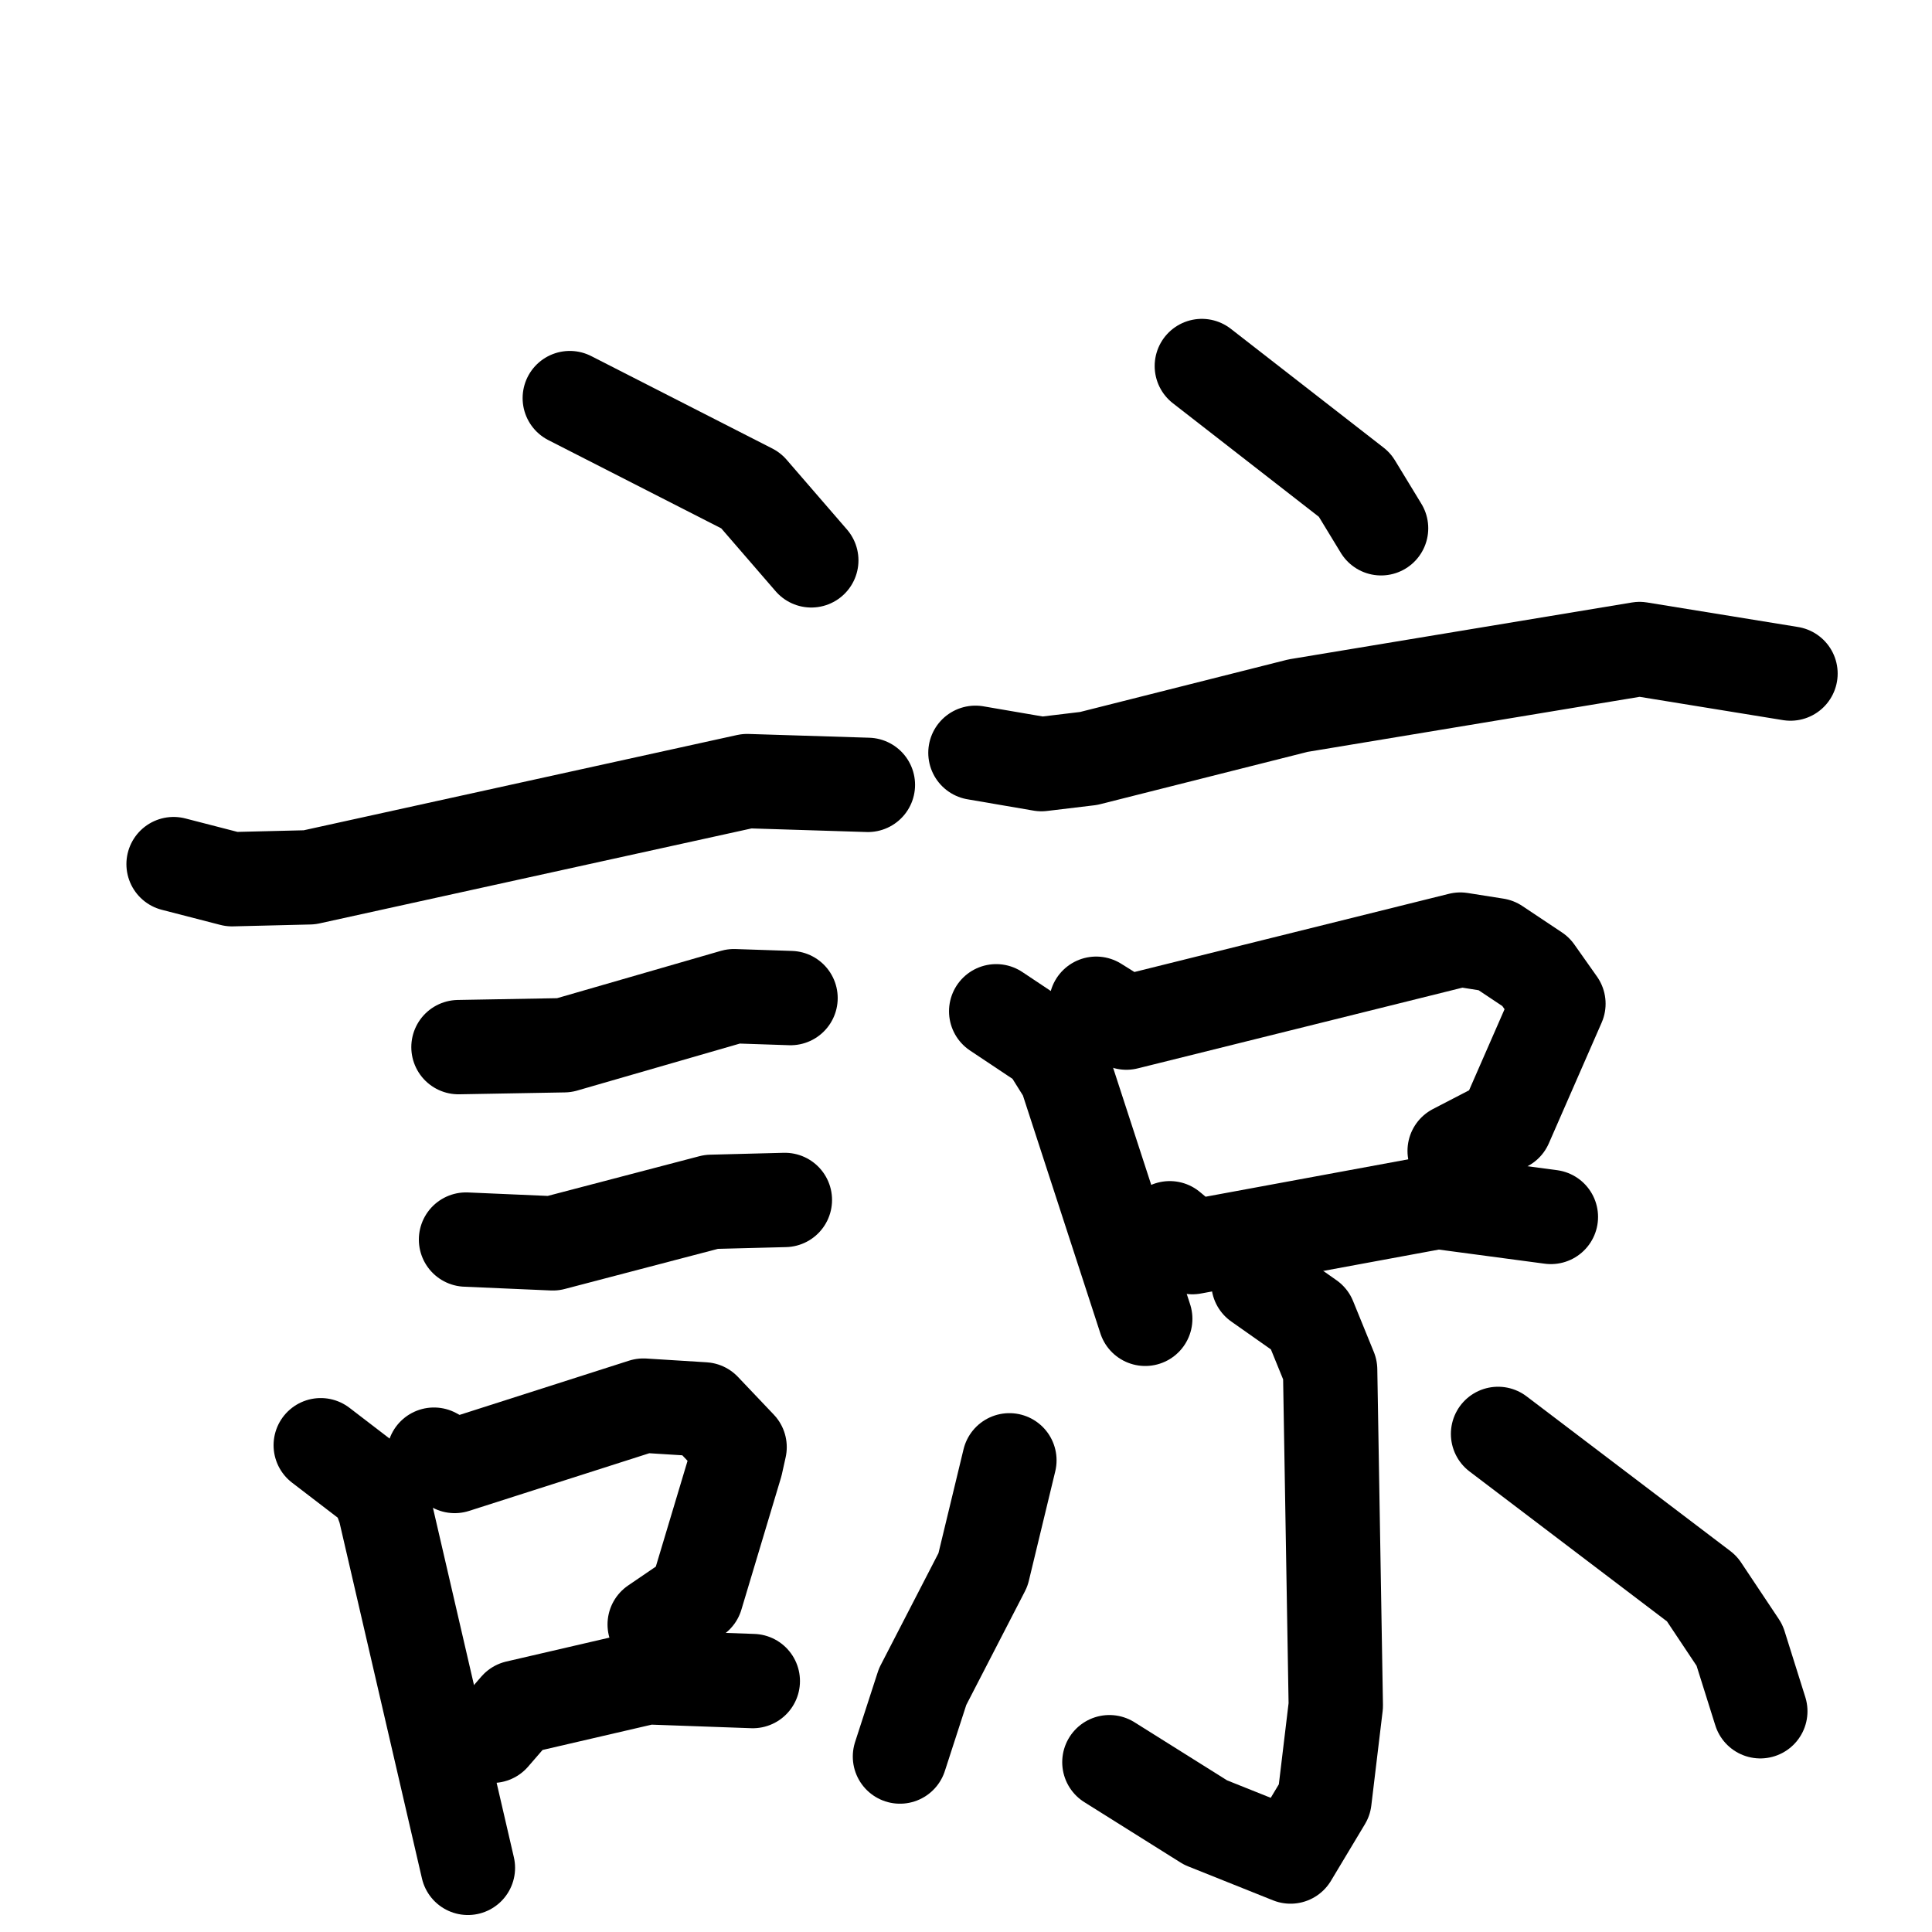 <svg xmlns="http://www.w3.org/2000/svg" viewBox="0 0 1024 1024">
  <g style="fill:none;stroke:#000000;stroke-width:50;stroke-linecap:round;stroke-linejoin:round;" transform="scale(1, 1) translate(0, 0)">
    <path d="M 302.0,211.0 L 398.0,260.0 L 430.0,297.0"/>
    <path d="M 92.0,458.0 L 123.0,466.0 L 164.0,465.0 L 396.0,414.0 L 460.0,416.0"/>
    <path d="M 243.0,555.0 L 299.0,554.0 L 389.0,528.0 L 419.0,529.0"/>
    <path d="M 247.0,657.0 L 293.0,659.0 L 377.0,637.0 L 416.0,636.0"/>
    <path d="M 170.0,766.0 L 200.0,789.0 L 204.0,800.0 L 248.0,990.0"/>
    <path d="M 230.0,771.0 L 241.0,777.0 L 341.0,745.0 L 373.0,747.0 L 392.0,767.0 L 390.0,776.0 L 369.0,846.0 L 347.0,861.0"/>
    <path d="M 261.0,920.0 L 274.0,905.0 L 343.0,889.0 L 399.0,891.0"/>
    <path d="M 637.0,194.0 L 718.0,257.0 L 732.0,280.0"/>
    <path d="M 517.0,399.0 L 552.0,405.0 L 577.0,402.0 L 688.0,374.0 L 869.0,344.0 L 949.0,357.0"/>
    <path d="M 528.0,536.0 L 555.0,554.0 L 565.0,570.0 L 607.0,699.0"/>
    <path d="M 581.0,532.0 L 597.0,542.0 L 774.0,498.0 L 793.0,501.0 L 814.0,515.0 L 826.0,532.0 L 798.0,596.0 L 771.0,610.0"/>
    <path d="M 620.0,651.0 L 632.0,661.0 L 762.0,637.0 L 822.0,645.0"/>
    <path d="M 667.0,680.0 L 694.0,699.0 L 705.0,726.0 L 708.0,904.0 L 702.0,954.0 L 684.0,984.0 L 639.0,966.0 L 588.0,934.0"/>
    <path d="M 535.0,774.0 L 521.0,832.0 L 489.0,894.0 L 477.0,931.0"/>
    <path d="M 794.0,760.0 L 902.0,842.0 L 922.0,872.0 L 933.0,907.0"/>
  </g>
</svg>
